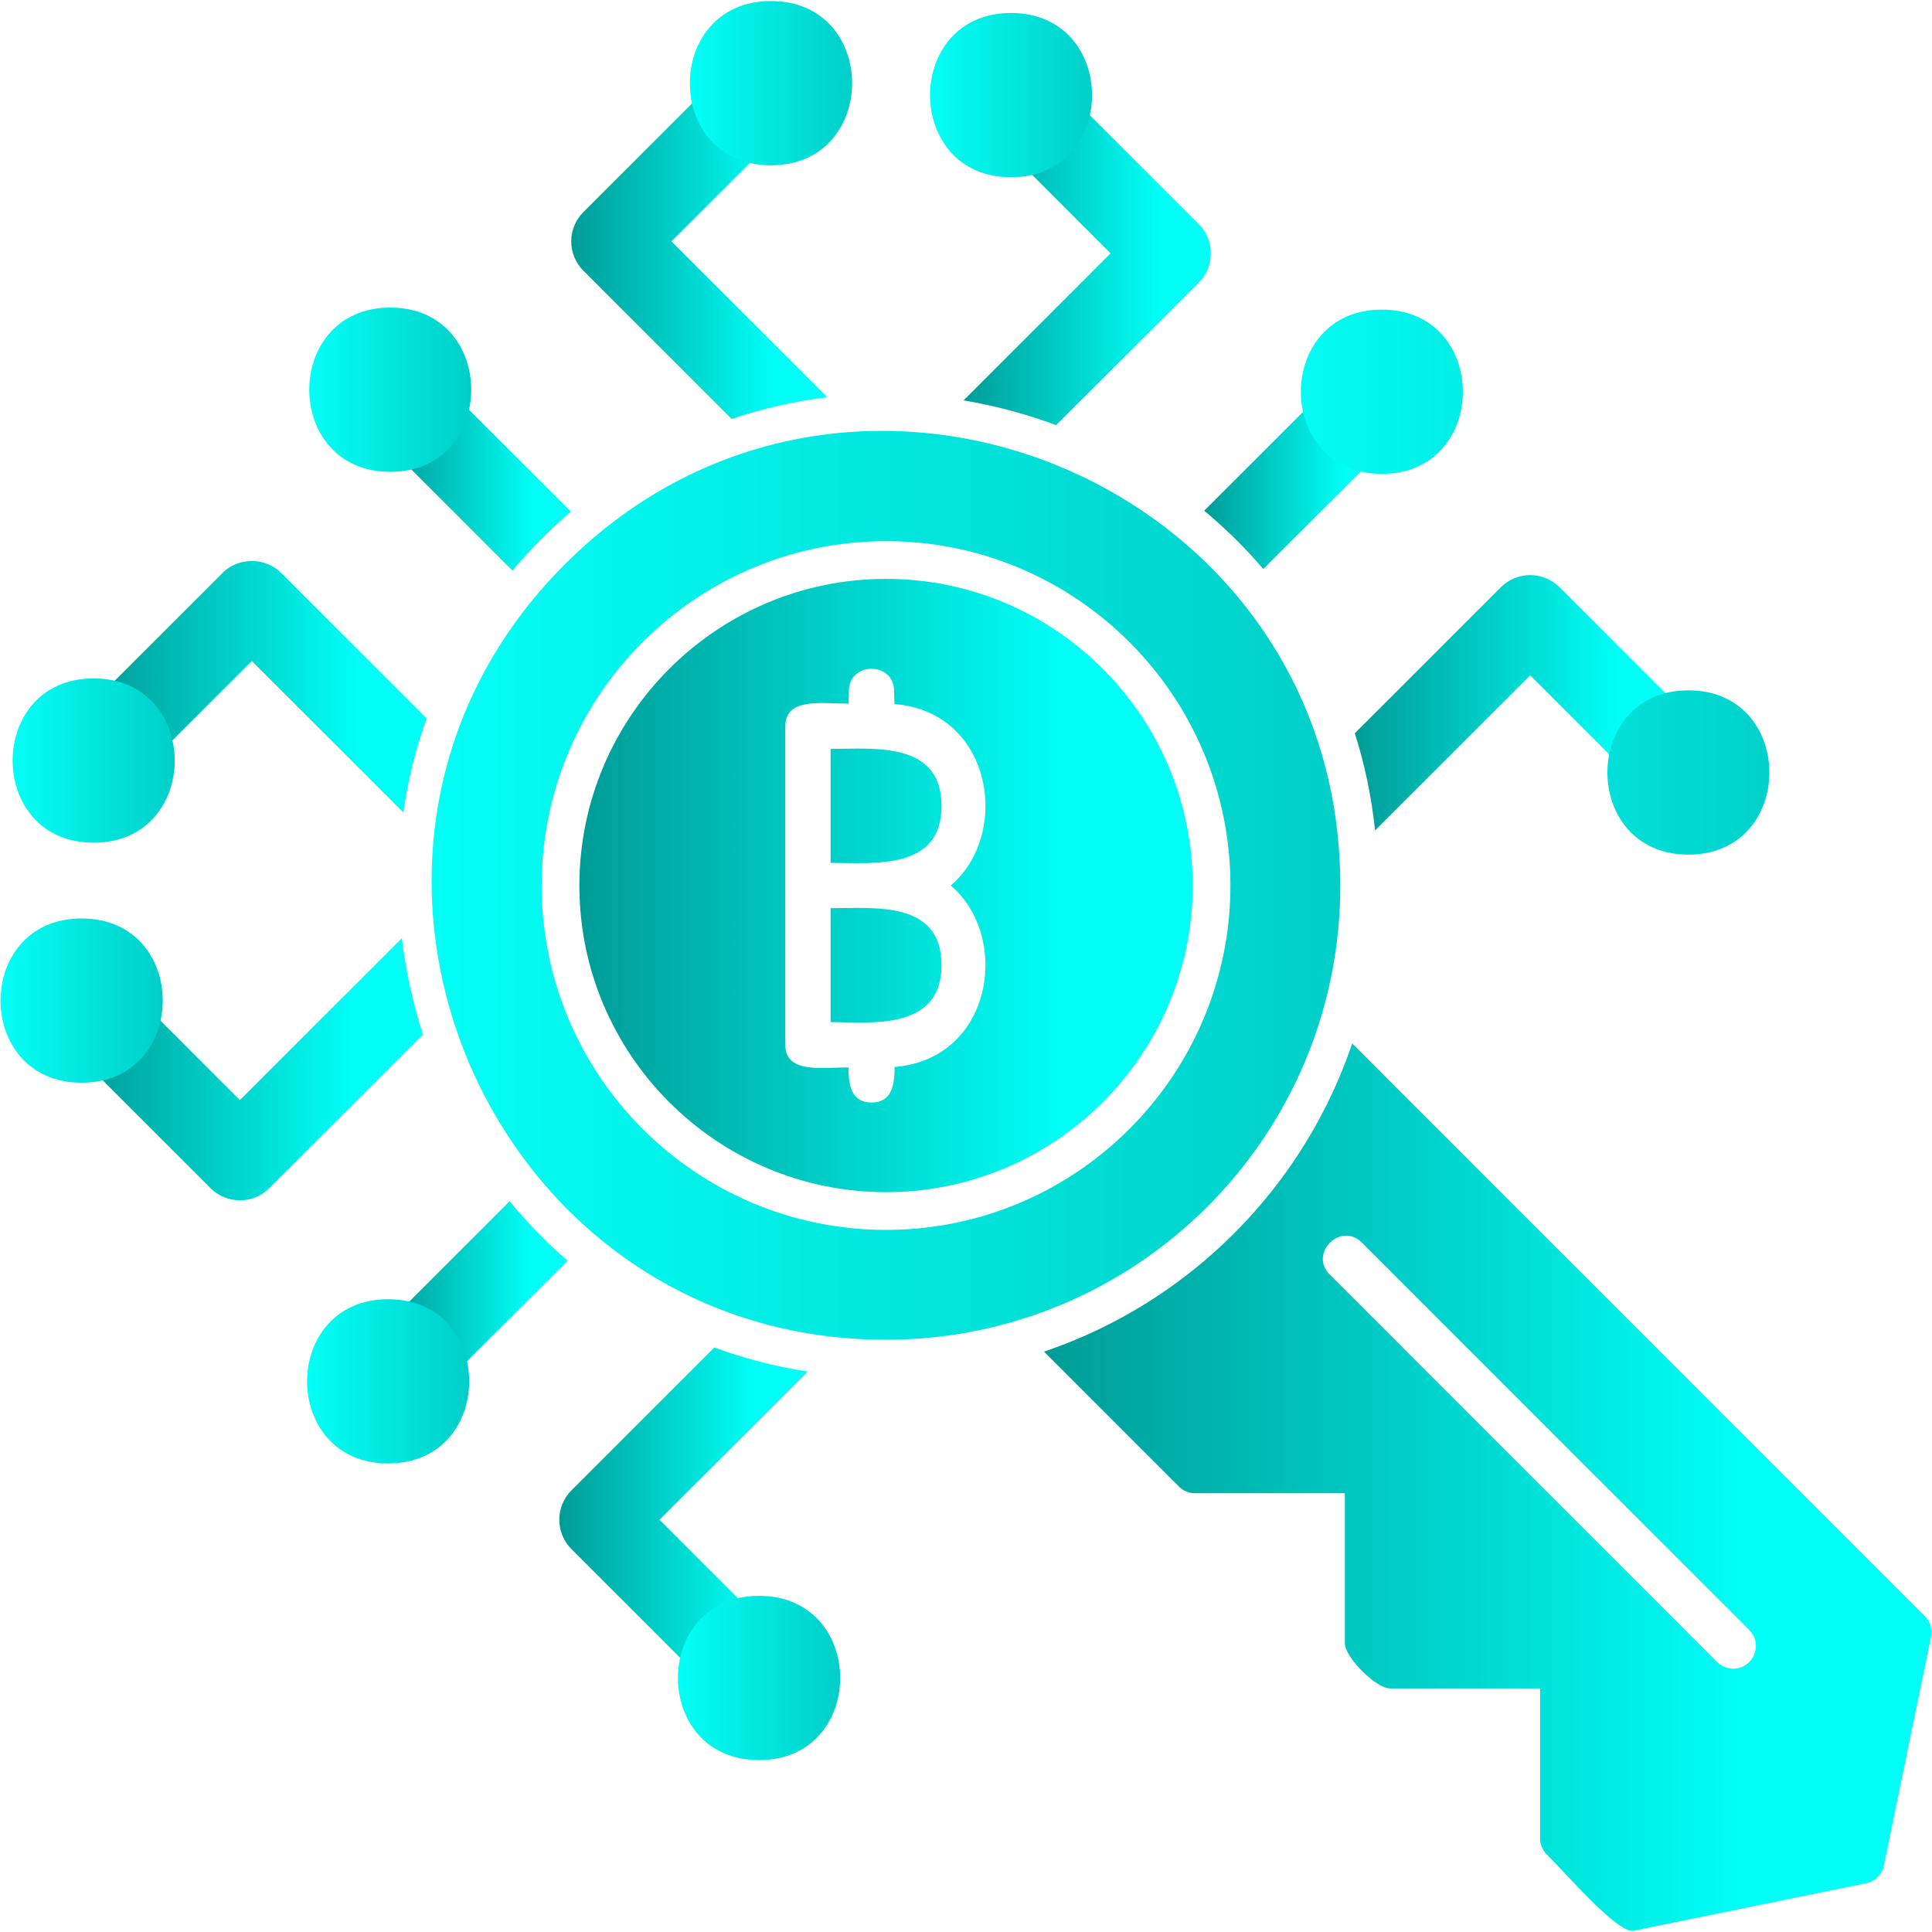 <svg xmlns="http://www.w3.org/2000/svg" xmlns:xlink="http://www.w3.org/1999/xlink" fill-rule="evenodd" clip-rule="evenodd" image-rendering="optimizeQuality" shape-rendering="geometricPrecision" text-rendering="geometricPrecision" viewBox="0 0 1706.66 1706.66"><defs><linearGradient id="f" x1="851.16" x2="1024.19" y1="200.09" y2="200.09" gradientUnits="userSpaceOnUse" xlink:href="#a"/><linearGradient id="b" x1=".46" x2="143.78" y1="883.89" y2="883.89" gradientUnits="userSpaceOnUse"><stop class="stopColorcc3300 svgShape" offset="0" stop-color="#03fff6"/><stop class="stopColorff6600 svgShape" offset="1" stop-color="#00cfc8"/></linearGradient><linearGradient id="n" x1="0%" x2="99.997%" y1="50.001%" y2="50.001%" gradientUnits="objectBoundingBox" xlink:href="#b"/><linearGradient id="k" x1="273.19" x2="416.3" y1="344.25" y2="344.25" gradientUnits="userSpaceOnUse" xlink:href="#b"/><linearGradient id="i" x1="381.28" x2="1183.99" y1="782.07" y2="782.07" gradientUnits="userSpaceOnUse" xlink:href="#b"/><linearGradient id="m" x1="11.13" x2="154.35" y1="671.85" y2="671.85" gradientUnits="userSpaceOnUse" xlink:href="#b"/><linearGradient id="l" x1="609.4" x2="752.74" y1="73.47" y2="73.47" gradientUnits="userSpaceOnUse" xlink:href="#b"/><linearGradient id="s" x1="271.26" x2="414.48" y1="1220.23" y2="1220.23" gradientUnits="userSpaceOnUse" xlink:href="#b"/><linearGradient id="t" x1="598.85" x2="742.19" y1="1482.28" y2="1482.28" gradientUnits="userSpaceOnUse" xlink:href="#b"/><linearGradient id="a" x1="511.82" x2="941.03" y1="726.93" y2="726.93" gradientUnits="userSpaceOnUse"><stop class="stopColor6600cc svgShape" offset="0" stop-color="#009c97"/><stop class="stopColor9900ff svgShape" offset="1" stop-color="#00fff7"/></linearGradient><linearGradient id="o" x1="821.56" x2="964.66" y1="84.02" y2="84.02" gradientUnits="userSpaceOnUse" xlink:href="#b"/><linearGradient id="c" x1="82.81" x2="315.82" y1="584.01" y2="584.01" gradientUnits="userSpaceOnUse" xlink:href="#a"/><linearGradient id="p" x1="72.25" x2="310.99" y1="920.88" y2="920.88" gradientUnits="userSpaceOnUse" xlink:href="#a"/><linearGradient id="e" x1="1063.74" x2="1187.98" y1="408.45" y2="408.45" gradientUnits="userSpaceOnUse" xlink:href="#a"/><linearGradient id="h" x1="344.87" x2="471.12" y1="407.91" y2="407.91" gradientUnits="userSpaceOnUse" xlink:href="#a"/><linearGradient id="d" x1="1196.81" x2="1430.13" y1="597.76" y2="597.76" gradientUnits="userSpaceOnUse" xlink:href="#a"/><linearGradient id="r" x1="343.41" x2="468.54" y1="1124.21" y2="1124.21" gradientUnits="userSpaceOnUse" xlink:href="#a"/><linearGradient id="q" x1="494.07" x2="667.89" y1="1306.42" y2="1306.42" gradientUnits="userSpaceOnUse" xlink:href="#a"/><linearGradient id="j" x1="922.24" x2="1543.32" y1="1233.71" y2="1233.71" gradientUnits="userSpaceOnUse" xlink:href="#a"/><linearGradient id="g" x1="504.62" x2="683.81" y1="191.58" y2="191.58" gradientUnits="userSpaceOnUse" xlink:href="#a"/></defs><path fill="url(#c)" d="m222.47 583.91-76.71 76.71c-34.01 34.02-85.86-17.83-51.84-51.85l102.64-102.64c14-14 37.84-14 51.84 0l128.52 128.53a418.88 418.88 0 0 0-20.63 83.06L222.47 583.91z"/><path fill="url(#d)" d="m1351.72 596.54 76.7 76.7c34.58 34.58 85.52-18.2 51.85-51.86l-102.64-102.62c-14.32-14.32-37.54-14.32-51.86 0L1196.8 647.73c8.66 27.16 14.7 55.83 17.89 85.82l137.02-137.01z"/><path fill="url(#e)" d="m1063.75 451.15 93.85-93.85c34.02-34.02 85.87 17.83 51.86 51.85l-93.52 93.52a433.28 433.28 0 0 0-52.19-51.52z"/><path fill="url(#f)" d="m981.05 223.8-76.71-76.72c-34.02-34.02 17.85-85.85 51.86-51.84l102.64 102.64c14.32 14.31 14.32 37.52 0 51.84L933.01 375.54a450.129 450.129 0 0 0-81.84-21.85L981.06 223.8z"/><path fill="url(#g)" d="M593.13 213.25 730.8 350.92c-28.43 3.44-56.74 9.78-84.5 19.19L515.35 239.17c-14.32-14.32-14.32-37.53 0-51.85L617.99 84.68c34.02-34.02 85.85 17.83 51.84 51.85l-76.7 76.71z"/><path fill="url(#h)" d="m452.69 504.05-96.72-96.73c-34.01-34.01 17.83-85.85 51.84-51.84l96.42 96.42c-18.88 16.29-35.49 33.12-51.54 52.15z"/><path fill="url(#i)" d="M782.71 1183.49c-355.39 0-536.11-432.64-283.74-685 252.13-252.13 685.01-72.88 685.01 283.74 0 221.76-179.52 401.26-401.27 401.26zm0-97.04c-167.76 0-304.23-136.45-304.23-304.21 0-167.77 136.46-304.21 304.23-304.21 167.75 0 304.21 136.46 304.21 304.21 0 167.76-136.46 304.21-304.21 304.21z"/><path fill="url(#j)" d="M1442.28 1705.73c-15.24 0-56.63-48.3-75.94-67.65a20.057 20.057 0 0 1-5.87-14.15v-132.4h-132.39c-12.61 0-40.08-27.47-40.08-40.08v-132.4l-132.4.01c-5.31 0-10.39-2.11-14.15-5.87l-119.21-119.21c127.85-43.26 228.96-144.36 272.22-272.21l505.89 505.89c4.77 4.77 6.79 11.59 5.44 18.19l-41.7 202.17a19.978 19.978 0 0 1-15.54 15.54l-206.27 42.16zm88.77-231.69a20.02 20.02 0 0 1-14.15-5.86l-342.24-342.26c-18.65-18.65 9.69-46.91 28.29-28.3l342.24 342.26c12.65 12.65 3.51 34.16-14.14 34.16z"/><path fill="url(#k)" d="M344.73 416.8c-95.38 0-95.39-145.09 0-145.09 95.41 0 95.41 145.09 0 145.09z"/><path fill="url(#l)" d="M681.07 146.02c-95.57 0-95.56-145.09 0-145.09 95.55 0 95.54 145.09 0 145.09z"/><path fill="url(#m)" d="M82.69 744.41c-95.4 0-95.41-145.11 0-145.11 95.55 0 95.55 145.11 0 145.11z"/><path fill="url(#n)" d="M1220.69 418.62c-95.37 0-95.41-145.11 0-145.11 95.38 0 95.4 145.11 0 145.11zm270.78 336.33c-95.37 0-95.41-145.11 0-145.11 95.37 0 95.42 145.11 0 145.11z"/><path fill="url(#o)" d="M893.1 156.57c-95.38 0-95.39-145.09.02-145.09 95.39 0 95.41 145.09-.02 145.09z"/><path fill="url(#p)" d="m211.92 971.8 143.09-143.07c3.39 28.94 9.68 57.45 18.59 85.1l-135.75 135.76c-14.31 14.31-37.52 14.32-51.85-.01L83.36 946.94c-34.02-34.02 17.84-85.86 51.85-51.86l76.71 76.71z"/><path fill="url(#q)" d="m582.59 1342.48 76.7 76.7c34.58 34.58-18.2 85.52-51.86 51.85l-102.62-102.64c-14.32-14.32-14.32-37.54 0-51.86l126.2-126.2c26.07 9.59 53.6 16.79 82.47 21.24l-130.89 130.9z"/><path fill="url(#r)" d="M380.08 1219.73c-32.54 0-48.95-39.58-25.92-62.61l96.04-96.03a434.654 434.654 0 0 0 51.16 52.55l-95.35 95.34a36.613 36.613 0 0 1-25.93 10.74z"/><path fill="url(#s)" d="M342.92 1292.77c-95.55 0-95.56-145.08 0-145.08 95.43 0 95.41 145.08 0 145.08z"/><path fill="url(#b)" d="M72.13 956.43c-95.55 0-95.57-145.09-.02-145.09s95.54 145.09.02 145.09z"/><path fill="url(#t)" d="M670.52 1554.82c-95.52 0-95.6-145.08 0-145.08 95.56 0 95.53 145.08 0 145.08z"/><path fill="url(#a)" d="M782.71 1053.12c-149.37 0-270.9-121.52-270.9-270.88 0-149.37 121.53-270.88 270.9-270.88 149.36 0 270.88 121.53 270.88 270.88 0 149.36-121.52 270.88-270.88 270.88zm-49-150.23c33.82 0 98 8.44 98-50.33 0-57.12-59.02-50.31-98-50.31V902.9zm36.14 71.04c-17.64 0-20.37-14.95-20.43-31.02-23.65 0-55.71 5.67-55.71-20V641.58c0-25.69 32.1-20 55.88-20 .12-3.82.26-7.56.26-11.03 0-26.33 40-26.33 40 0 0 3.58.15 7.45.28 11.4 86.69 6.82 103.26 114.77 49.73 160.29 53.5 45.48 36.96 153.34-49.57 160.28-.02 16.22-2.64 31.41-20.43 31.41zm-36.14-211.69c38.99 0 98 6.76 98-50.33 0-57.62-60.36-50.34-98-50.33v100.66z"/></svg>